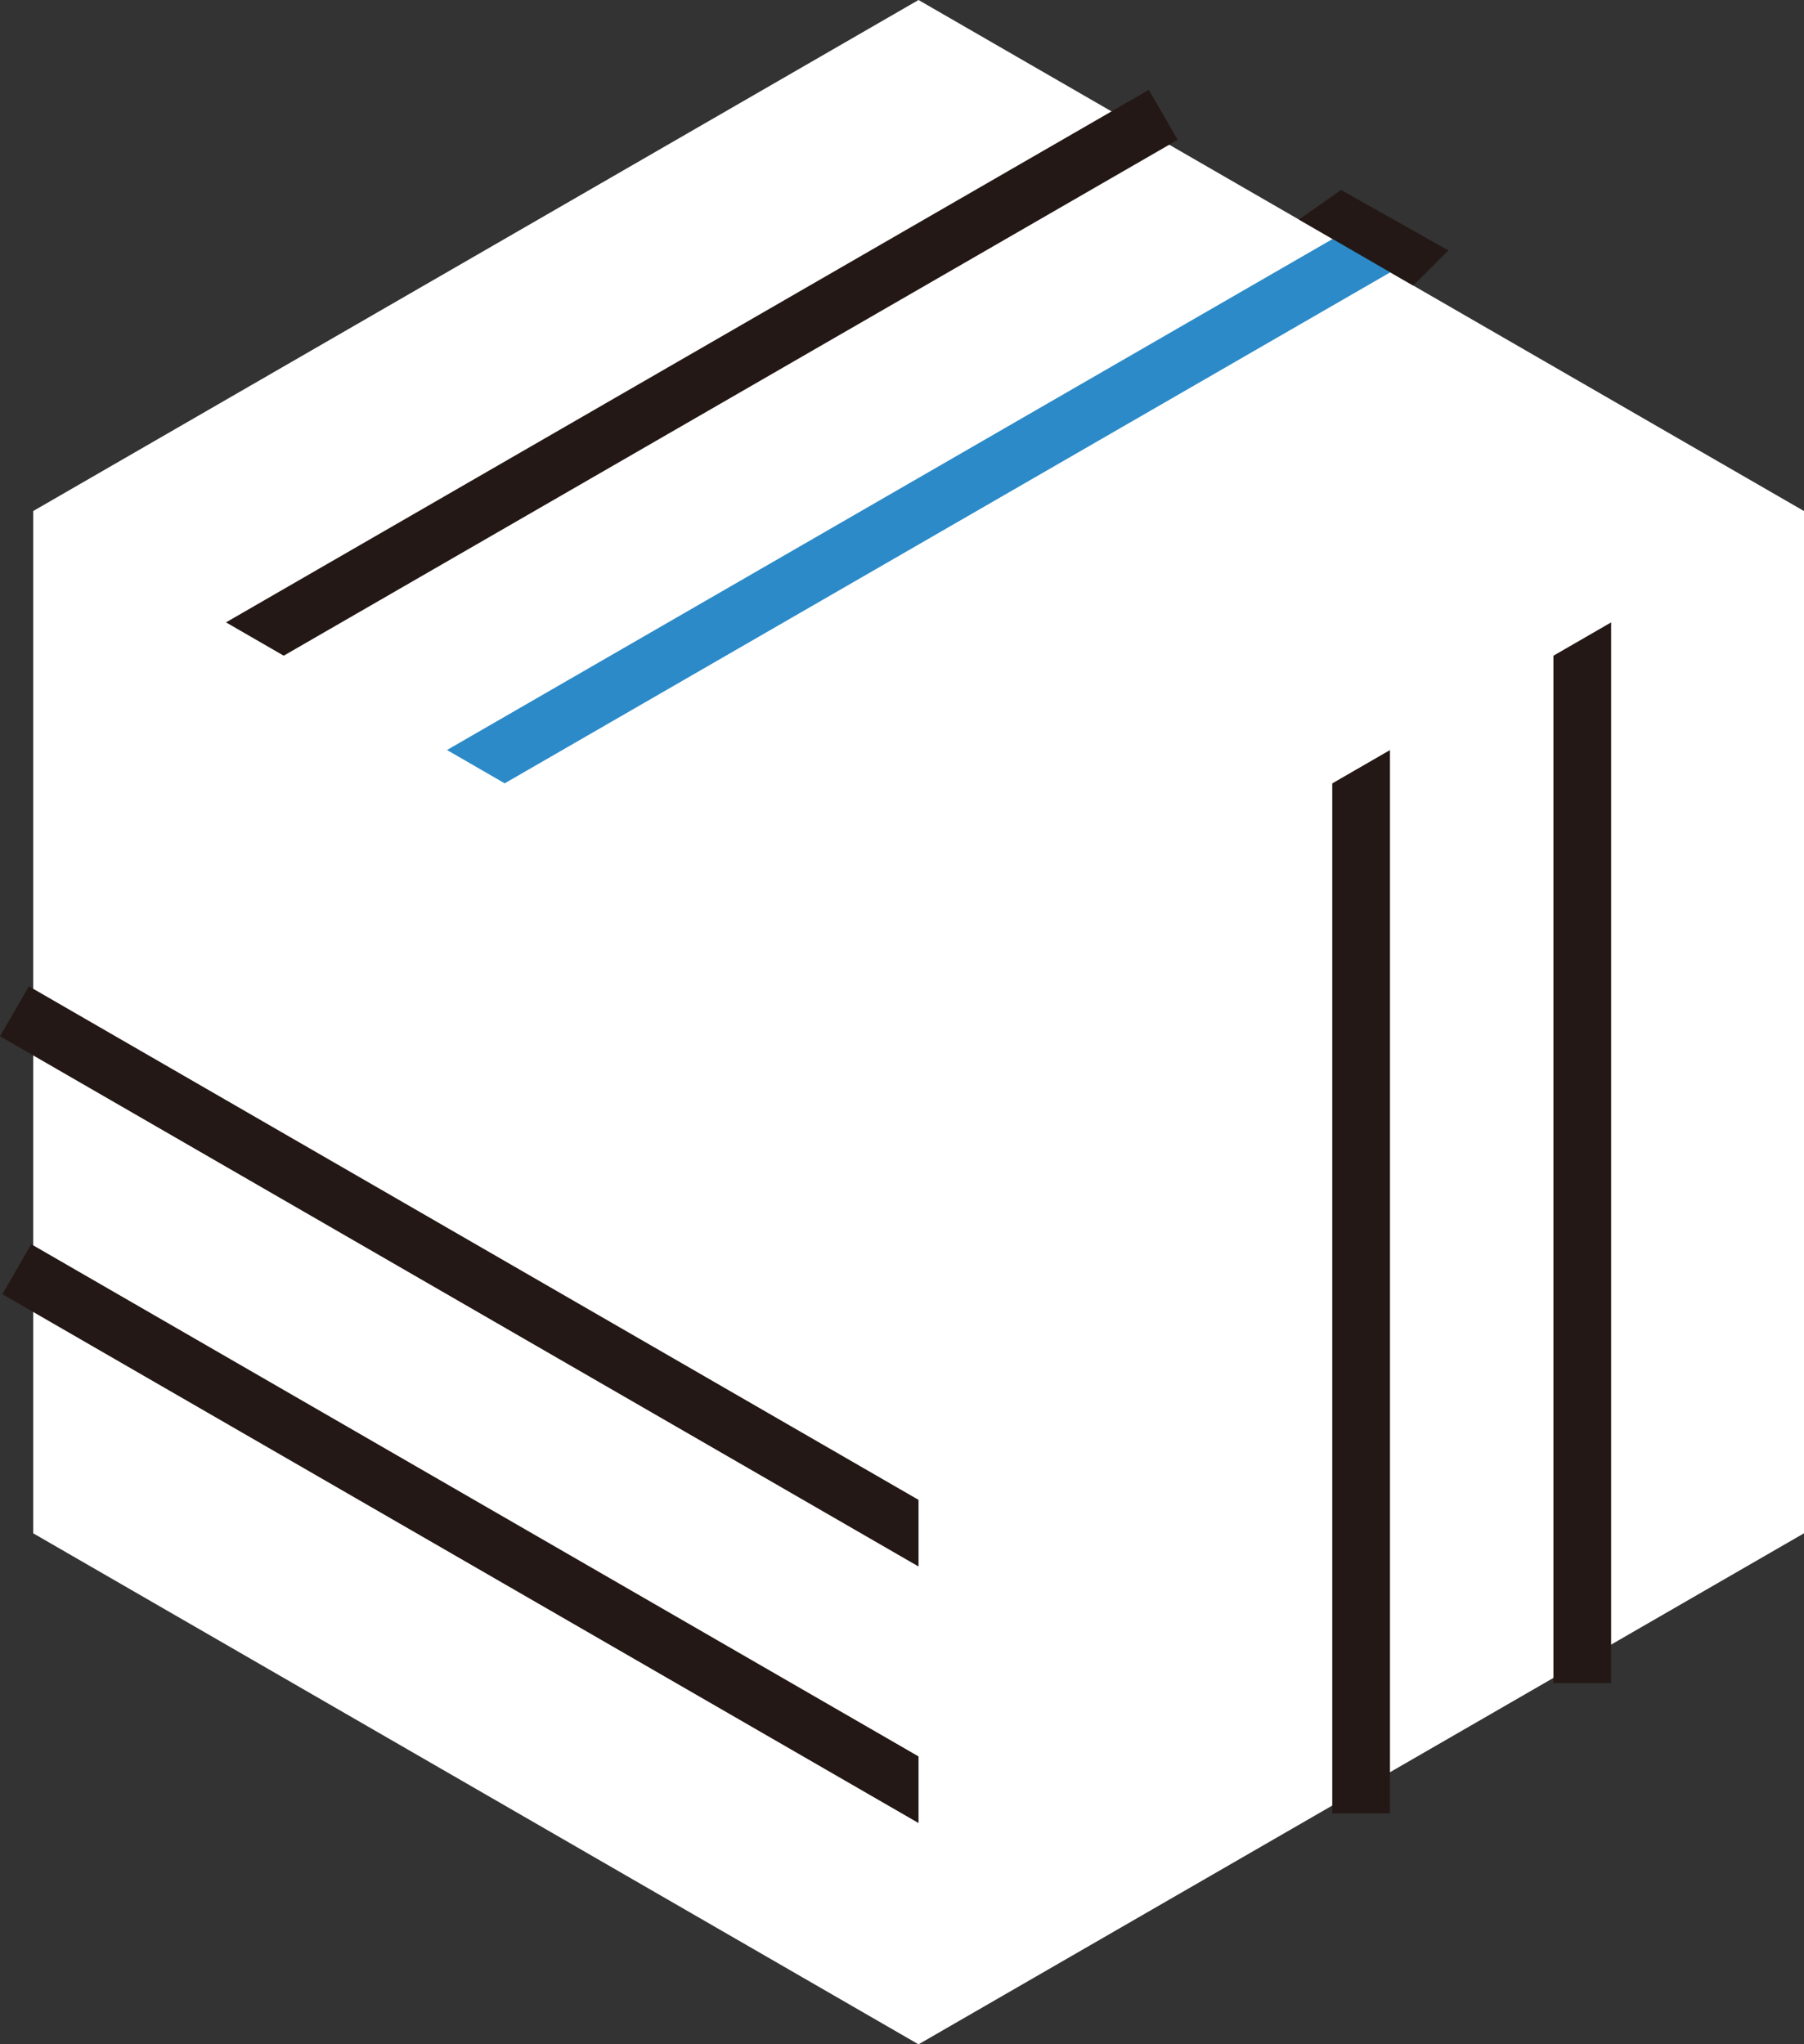 <svg xmlns="http://www.w3.org/2000/svg" viewBox="0 0 125.05 141.73"><rect x="0" y="0" width="125.05" height="141.73" fill="#333333" stroke="none"/><defs><style>.cls-1{fill:#fff;}.cls-2{fill:#231815;}.cls-3{fill:#2c8ac8;}.cls-4{fill:none;}</style></defs><g id="レイヤー_2" data-name="レイヤー 2"><g id="レイヤー_2-2" data-name="レイヤー 2"><polygon class="cls-1" points="125.05 106.3 125.05 35.43 63.67 0 2.3 35.43 2.3 106.3 63.67 141.73 125.05 106.3"/><rect class="cls-2" x="11.33" y="24.52" width="74.27" height="4" transform="translate(-6.76 27.78) rotate(-29.99)"/><rect class="cls-3" x="26.82" y="33.27" width="74.27" height="4" transform="translate(-9.07 36.7) rotate(-29.99)"/><rect class="cls-2" x="107.68" y="42.41" width="4" height="74.27"/><rect class="cls-2" x="92.35" y="51.45" width="4" height="74.27"/><rect class="cls-2" x="31.33" y="51.45" width="4" height="74.65" transform="translate(-60.22 73.25) rotate(-60)"/><rect class="cls-2" x="31.49" y="69.33" width="4" height="74.65" transform="translate(-75.62 82.33) rotate(-60)"/><polygon class="cls-1" points="14.32 42.37 36.53 55.2 125.05 35.43 72.54 65.75 73.2 122.51 63.67 134.57 63.67 77.19 18.73 58.48 14.32 42.37"/><polygon class="cls-4" points="125.05 106.3 125.05 35.43 63.67 0 2.3 35.43 2.3 106.3 63.67 141.73 125.05 106.3"/><polygon class="cls-2" points="90.04 15.22 97.96 19.8 100.4 17.36 92.96 13.17 90.04 15.22"/></g></g></svg>